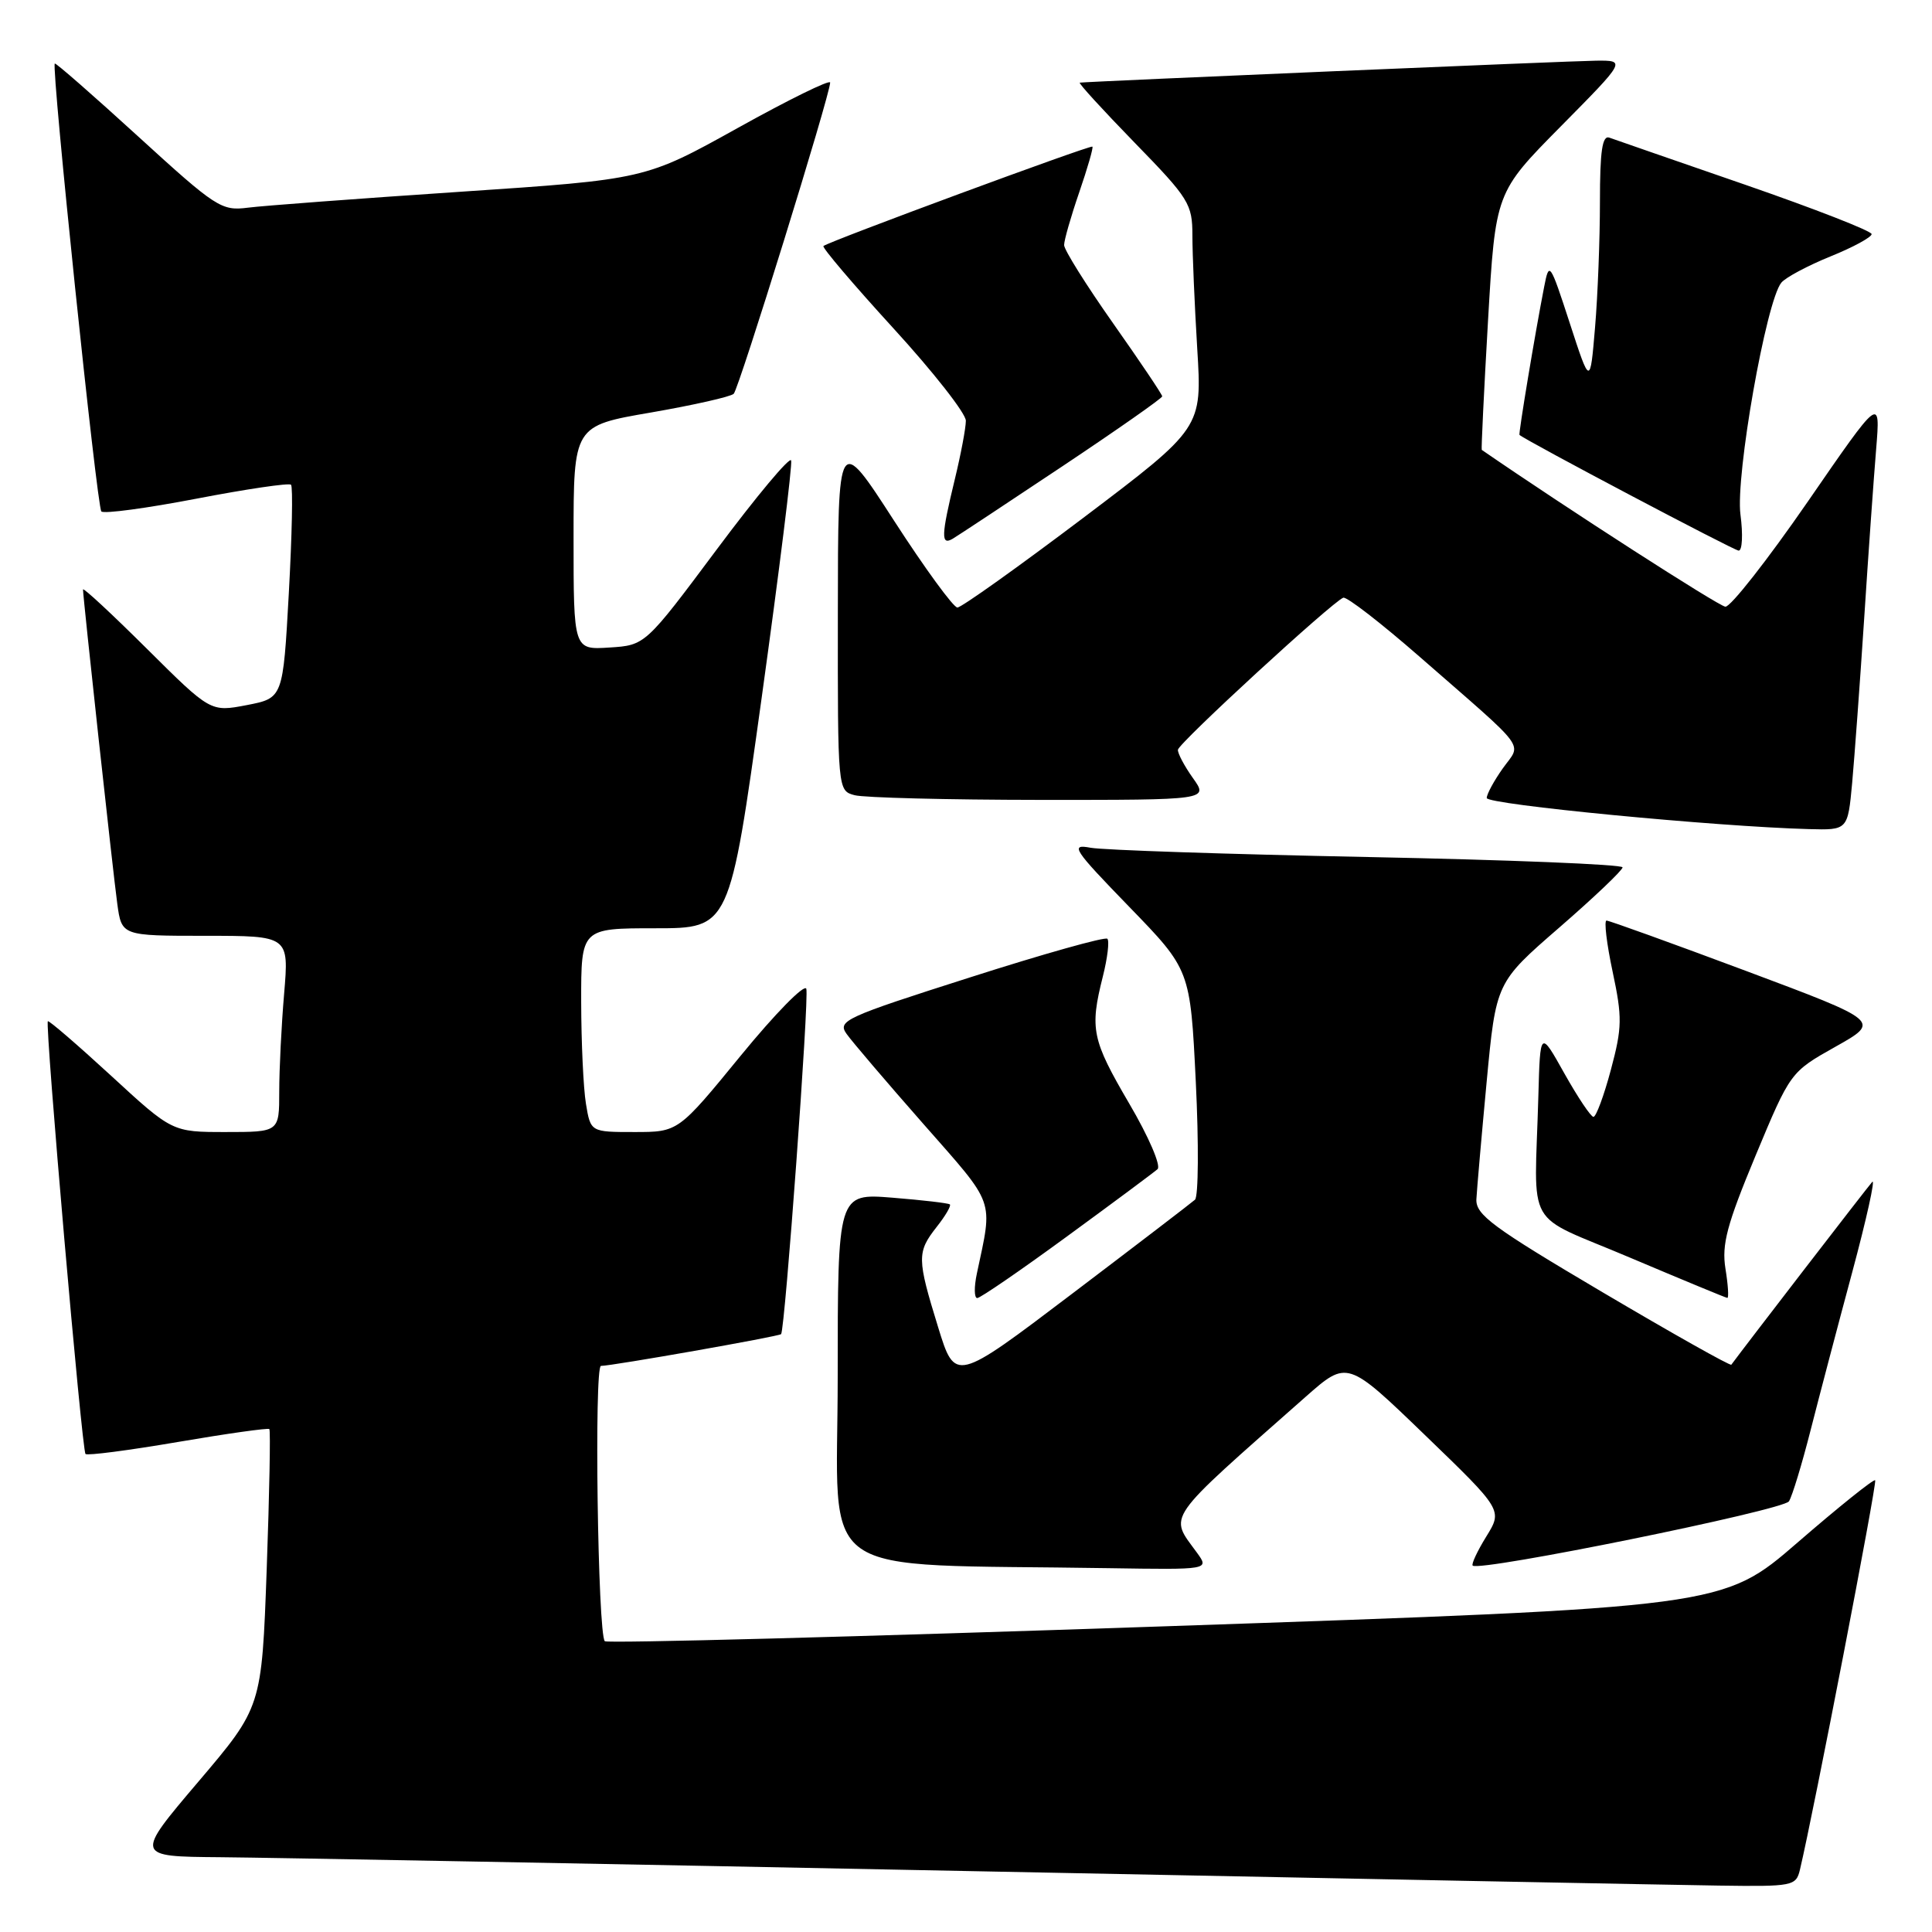 <?xml version="1.0" encoding="UTF-8" standalone="no"?>
<!DOCTYPE svg PUBLIC "-//W3C//DTD SVG 1.1//EN" "http://www.w3.org/Graphics/SVG/1.1/DTD/svg11.dtd" >
<svg xmlns="http://www.w3.org/2000/svg" xmlns:xlink="http://www.w3.org/1999/xlink" version="1.1" viewBox="0 0 256 256">
 <g >
 <path fill="currentColor"
d=" M 238.50 247.75 C 240.32 240.11 248.76 196.44 248.47 196.14 C 248.28 195.95 243.66 199.65 238.20 204.38 C 228.28 212.97 228.28 212.97 154.48 215.49 C 113.89 216.88 80.44 217.77 80.14 217.47 C 79.21 216.54 78.71 181.00 79.63 180.99 C 81.14 180.98 103.25 177.08 103.50 176.78 C 104.02 176.14 107.23 132.19 106.84 131.02 C 106.61 130.33 102.70 134.32 98.15 139.88 C 89.87 150.00 89.87 150.00 84.07 150.00 C 78.26 150.00 78.26 150.00 77.64 146.25 C 77.30 144.19 77.02 138.11 77.01 132.75 C 77.00 123.00 77.00 123.00 86.84 123.00 C 96.68 123.00 96.68 123.00 100.92 92.49 C 103.25 75.71 105.01 61.55 104.83 61.01 C 104.65 60.47 100.22 65.77 95.00 72.77 C 85.50 85.50 85.50 85.50 80.75 85.80 C 76.00 86.11 76.00 86.11 76.00 71.27 C 76.00 56.42 76.00 56.42 86.25 54.66 C 91.89 53.68 96.82 52.57 97.22 52.18 C 97.92 51.48 110.00 12.52 110.00 10.94 C 110.00 10.50 104.49 13.21 97.75 16.96 C 85.50 23.77 85.50 23.77 61.00 25.41 C 47.52 26.31 34.85 27.26 32.83 27.52 C 29.35 27.97 28.61 27.49 18.33 18.10 C 12.37 12.66 7.39 8.30 7.26 8.42 C 6.78 8.87 12.84 67.17 13.43 67.77 C 13.77 68.11 19.46 67.34 26.07 66.07 C 32.68 64.80 38.30 63.97 38.56 64.23 C 38.83 64.49 38.69 70.96 38.27 78.60 C 37.50 92.50 37.50 92.50 32.70 93.43 C 27.90 94.35 27.90 94.35 19.45 85.95 C 14.80 81.33 11.00 77.80 11.00 78.11 C 11.00 79.18 14.96 115.51 15.54 119.75 C 16.12 124.00 16.12 124.00 27.21 124.00 C 38.29 124.00 38.29 124.00 37.65 131.65 C 37.29 135.86 37.00 141.71 37.00 144.65 C 37.00 150.00 37.00 150.00 29.91 150.00 C 22.82 150.00 22.82 150.00 14.71 142.53 C 10.25 138.43 6.48 135.18 6.34 135.32 C 5.94 135.73 10.85 192.18 11.33 192.66 C 11.56 192.90 17.07 192.18 23.57 191.07 C 30.07 189.96 35.52 189.19 35.69 189.36 C 35.86 189.53 35.70 197.89 35.34 207.93 C 34.68 226.20 34.68 226.20 26.27 236.10 C 17.86 246.00 17.86 246.00 29.18 246.09 C 35.41 246.14 80.32 246.97 129.00 247.94 C 177.68 248.91 222.10 249.77 227.73 249.85 C 237.57 249.99 237.98 249.91 238.50 247.75 Z  M 158.61 205.75 C 154.89 200.64 154.08 201.80 173.01 185.08 C 178.52 180.22 178.52 180.22 188.81 190.15 C 199.11 200.09 199.11 200.09 196.94 203.60 C 195.75 205.53 194.94 207.26 195.14 207.45 C 196.03 208.30 236.32 200.11 237.05 198.93 C 237.49 198.21 238.77 194.00 239.90 189.56 C 241.03 185.13 243.51 175.70 245.42 168.61 C 247.33 161.51 248.52 156.11 248.08 156.61 C 247.48 157.26 231.15 178.46 229.41 180.83 C 229.28 181.02 221.59 176.69 212.33 171.22 C 197.74 162.60 195.52 160.96 195.63 158.89 C 195.70 157.58 196.31 150.58 196.99 143.34 C 198.23 130.18 198.23 130.18 206.62 122.90 C 211.23 118.90 215.00 115.31 215.00 114.93 C 215.00 114.54 199.81 113.93 181.25 113.56 C 162.69 113.19 146.15 112.64 144.50 112.33 C 141.76 111.82 142.19 112.49 149.61 120.14 C 157.72 128.50 157.72 128.50 158.45 143.36 C 158.85 151.53 158.80 158.56 158.34 158.97 C 157.88 159.38 150.54 165.00 142.03 171.45 C 126.56 183.18 126.56 183.18 124.30 175.84 C 121.50 166.76 121.49 165.92 124.11 162.58 C 125.28 161.10 126.06 159.76 125.86 159.59 C 125.66 159.42 122.24 159.02 118.25 158.70 C 111.00 158.12 111.00 158.12 111.00 182.53 C 111.00 209.87 107.14 207.15 146.87 207.79 C 160.24 208.00 160.24 208.00 158.61 205.75 Z  M 141.36 163.85 C 147.49 159.37 152.90 155.35 153.38 154.92 C 153.87 154.48 152.20 150.60 149.63 146.23 C 144.68 137.77 144.38 136.35 146.13 129.40 C 146.75 126.94 147.02 124.68 146.73 124.39 C 146.44 124.10 138.24 126.40 128.53 129.51 C 111.94 134.80 110.94 135.26 112.18 137.00 C 112.90 138.02 117.49 143.40 122.38 148.96 C 131.99 159.89 131.57 158.71 129.44 168.75 C 129.06 170.54 129.08 172.00 129.49 172.00 C 129.89 172.00 135.24 168.33 141.36 163.85 Z  M 228.63 168.10 C 228.12 164.89 228.82 162.27 232.62 153.13 C 237.24 142.05 237.24 142.05 243.22 138.69 C 249.20 135.33 249.20 135.33 231.35 128.65 C 221.53 124.98 213.22 121.98 212.87 121.98 C 212.53 121.99 212.89 125.04 213.68 128.75 C 214.97 134.81 214.95 136.14 213.45 141.75 C 212.53 145.19 211.49 147.99 211.14 147.99 C 210.79 147.98 209.06 145.39 207.29 142.24 C 204.08 136.50 204.08 136.50 203.84 145.25 C 203.34 163.38 201.76 160.60 216.00 166.65 C 222.88 169.56 228.67 171.96 228.88 171.98 C 229.09 171.99 228.98 170.25 228.63 168.10 Z  M 245.42 103.75 C 245.73 100.31 246.45 90.53 247.01 82.00 C 247.56 73.47 248.28 63.35 248.60 59.50 C 249.17 52.50 249.17 52.50 239.52 66.50 C 234.20 74.20 229.30 80.45 228.62 80.39 C 227.72 80.31 207.62 67.38 196.34 59.61 C 196.26 59.55 196.63 51.85 197.17 42.50 C 198.16 25.50 198.16 25.50 206.81 16.75 C 215.46 8.00 215.46 8.00 211.48 8.04 C 208.27 8.07 144.59 10.78 143.08 10.95 C 142.84 10.98 146.11 14.55 150.33 18.89 C 157.57 26.32 158.00 27.02 158.00 31.23 C 158.00 33.68 158.29 40.42 158.64 46.20 C 159.29 56.71 159.29 56.71 143.55 68.61 C 134.89 75.15 127.38 80.50 126.86 80.50 C 126.34 80.50 122.56 75.33 118.47 69.00 C 111.04 57.50 111.04 57.50 111.02 81.13 C 111.00 104.77 111.00 104.77 113.25 105.37 C 114.49 105.70 125.54 105.98 137.82 105.99 C 160.14 106.00 160.14 106.00 158.07 103.10 C 156.93 101.50 156.04 99.81 156.08 99.35 C 156.16 98.47 176.54 79.74 177.99 79.20 C 178.44 79.03 183.01 82.57 188.15 87.06 C 202.73 99.79 201.63 98.31 199.13 101.81 C 197.96 103.46 197.00 105.23 197.00 105.74 C 197.00 106.60 227.38 109.53 239.67 109.86 C 244.84 110.00 244.84 110.00 245.42 103.75 Z  M 230.62 68.19 C 229.94 63.07 234.03 39.87 236.04 37.45 C 236.61 36.76 239.54 35.20 242.54 33.98 C 245.54 32.77 248.00 31.43 248.00 31.02 C 248.00 30.61 240.46 27.67 231.25 24.48 C 222.04 21.30 213.94 18.49 213.25 18.24 C 212.31 17.90 212.00 20.00 212.00 26.74 C 212.00 31.67 211.71 39.17 211.35 43.41 C 210.70 51.11 210.70 51.11 208.00 42.81 C 205.37 34.73 205.27 34.60 204.61 38.00 C 203.38 44.30 201.19 57.50 201.34 57.63 C 202.33 58.46 229.73 72.93 230.38 72.96 C 230.86 72.98 230.97 70.83 230.62 68.19 Z  M 140.75 61.80 C 148.04 56.94 154.00 52.76 154.00 52.52 C 154.00 52.27 151.07 47.92 147.50 42.85 C 143.93 37.78 141.00 33.11 141.00 32.47 C 141.00 31.83 141.90 28.69 143.00 25.49 C 144.10 22.29 144.89 19.56 144.75 19.43 C 144.49 19.18 109.80 32.00 109.11 32.60 C 108.90 32.79 113.06 37.68 118.36 43.48 C 123.66 49.27 127.99 54.79 127.98 55.75 C 127.98 56.71 127.32 60.20 126.52 63.50 C 124.70 71.02 124.66 72.32 126.25 71.38 C 126.94 70.97 133.46 66.66 140.75 61.80 Z "/>
</g>
</svg>